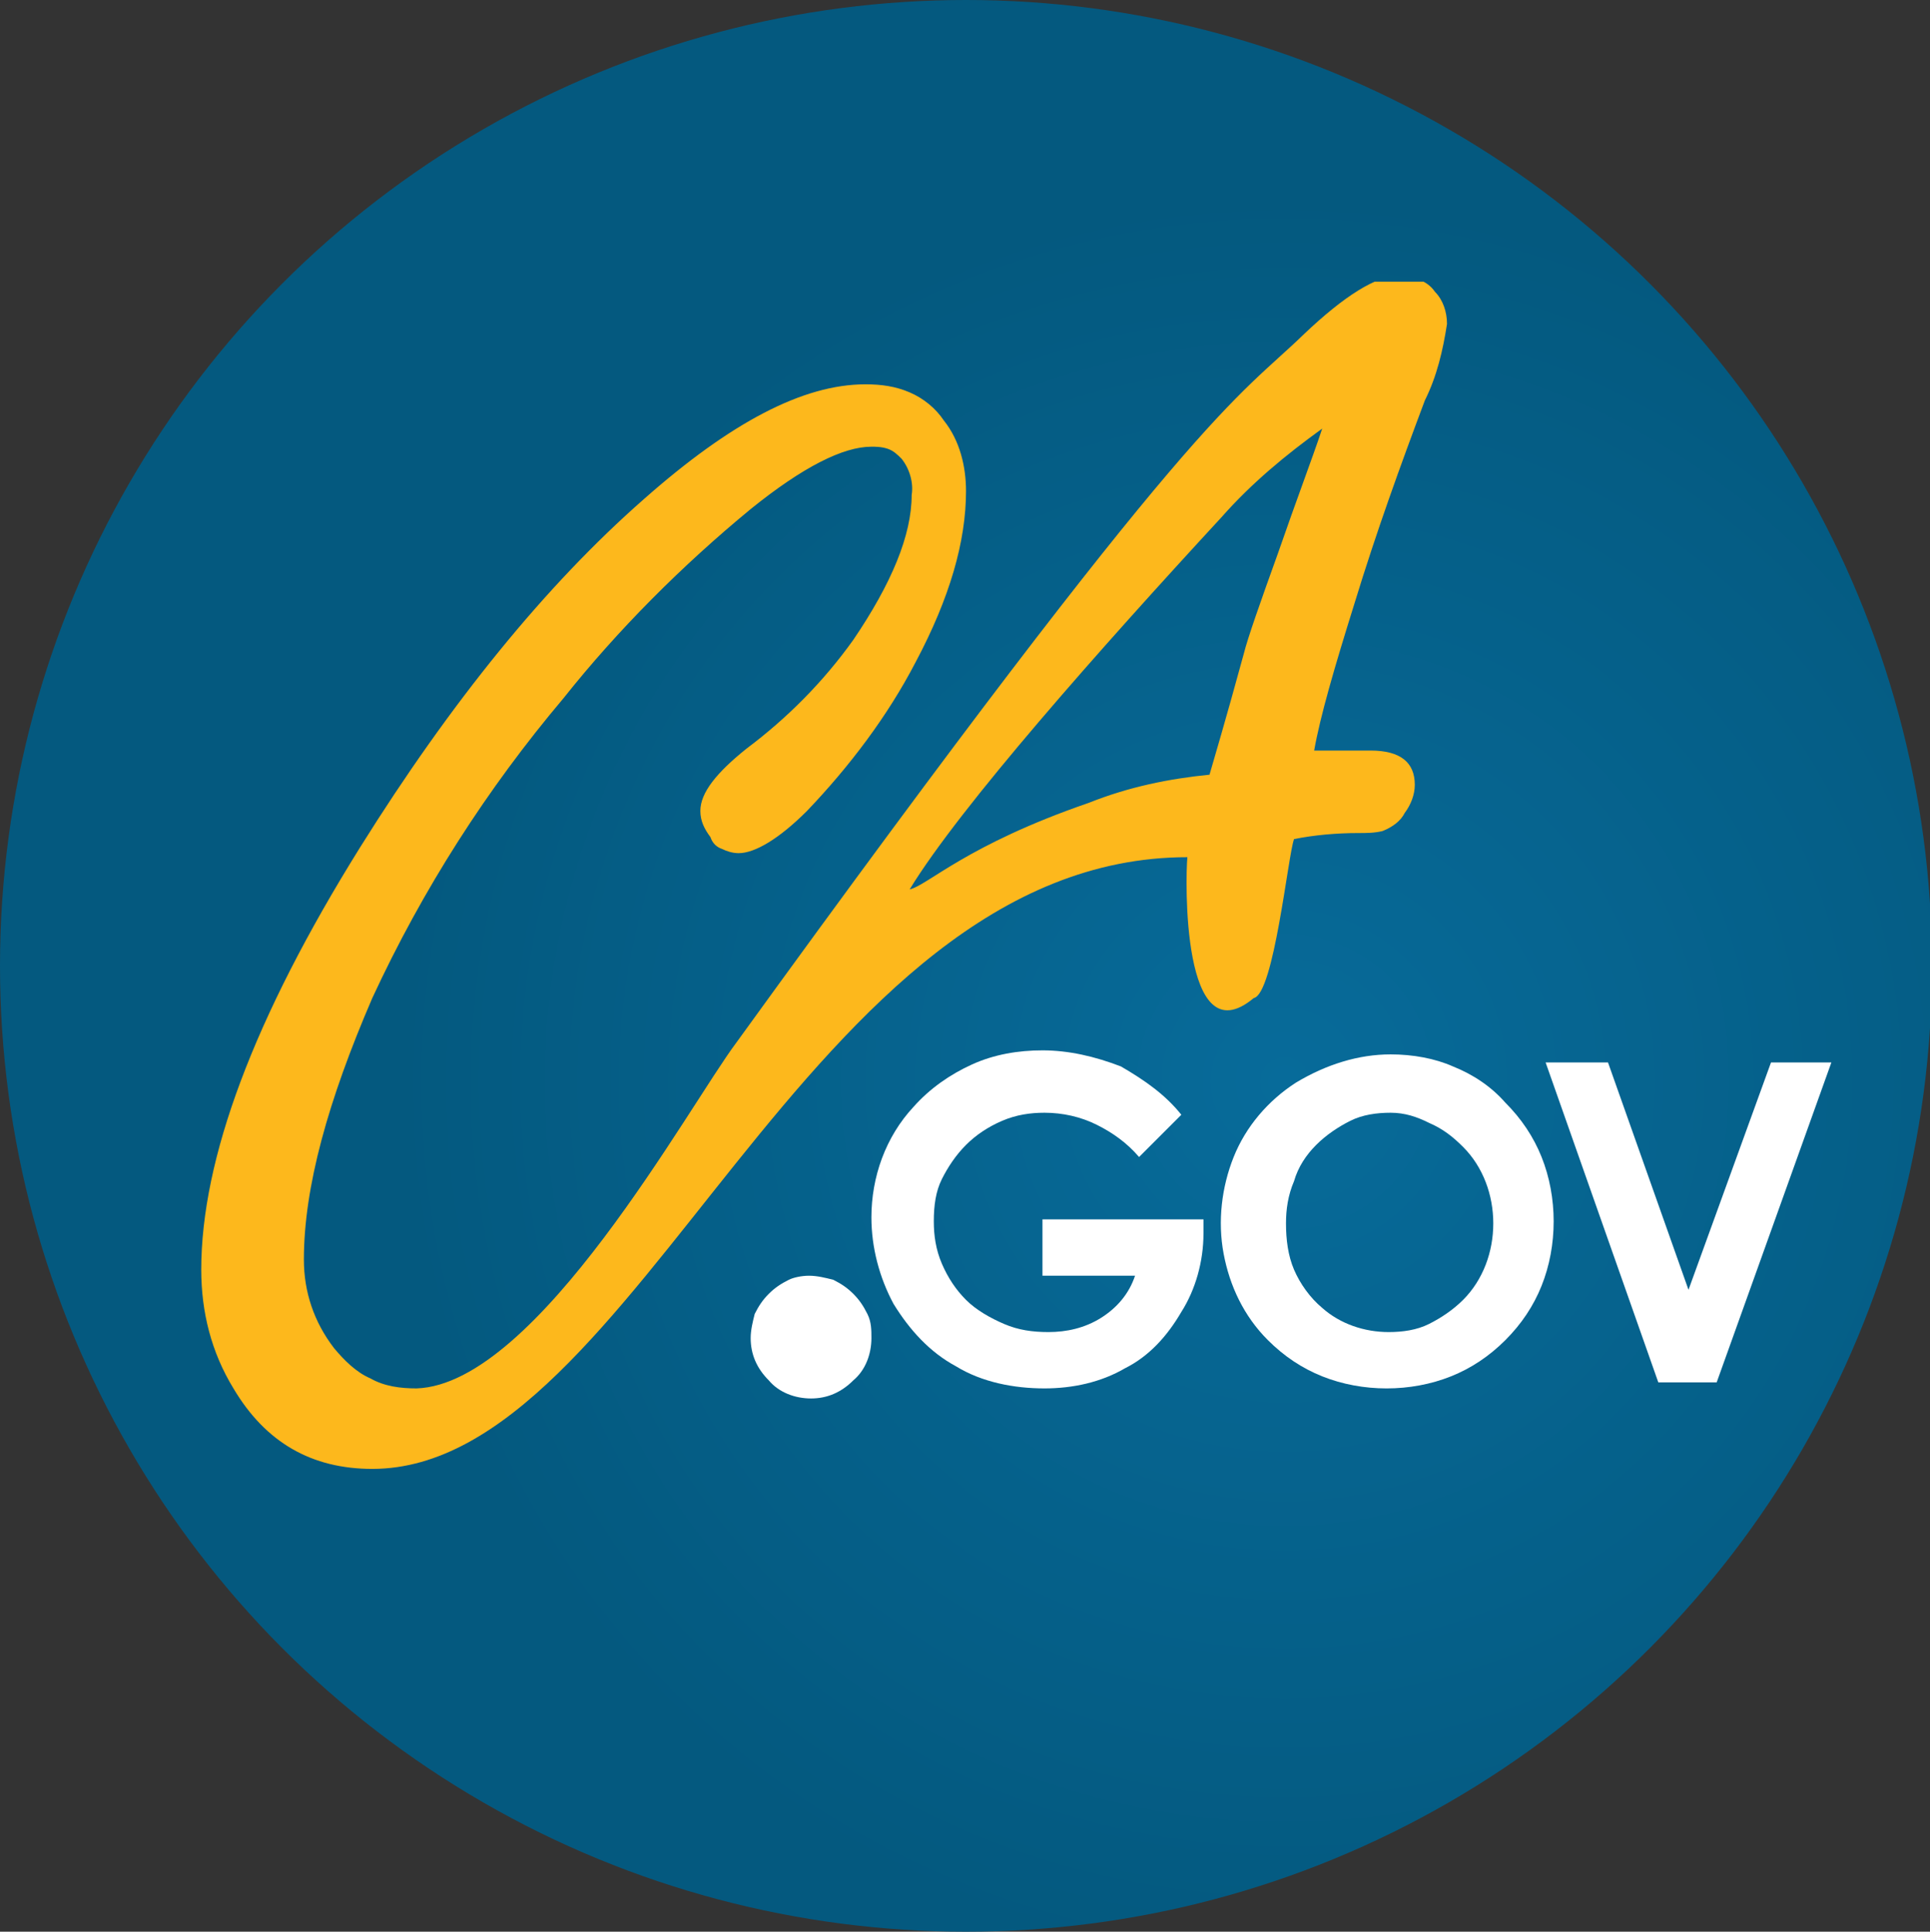 <?xml version="1.0" encoding="utf-8"?>
<!-- Generator: Adobe Illustrator 27.4.1, SVG Export Plug-In . SVG Version: 6.00 Build 0)  -->
<svg version="1.1" id="Layer_1" xmlns="http://www.w3.org/2000/svg" xmlns:xlink="http://www.w3.org/1999/xlink" x="0px" y="0px"
	 viewBox="0 0 95.9 96" style="enable-background:new 0 0 95.9 96;" xml:space="preserve">
<rect x="0" y="0" width="95.9" height="96" fill="#333333" stroke="none"/>
<style type="text/css">
	.st0{fill:url(#SVGID_1_);}
	.st1{clip-path:url(#SVGID_00000150077062783070558850000004298873018785915056_);}
	.st2{fill:#FDB81C;}
	.st3{fill:#FFFFFF;}
</style>
<radialGradient id="SVGID_1_" cx="-245.306" cy="348.612" r="1" gradientTransform="matrix(55.25 54 54 -55.25 -5208.146 32560.816)" gradientUnits="userSpaceOnUse">
	<stop  offset="0" style="stop-color:#076B9A"/>
	<stop  offset="0.571" style="stop-color:#04597F"/>
</radialGradient>
<circle class="st0" cx="48" cy="48" r="48"/>
<g>
	<defs>
		<rect id="SVGID_00000042705704974559794990000012193191111917643696_" x="10" y="14" width="81" height="59"/>
	</defs>
	<clipPath id="SVGID_00000178927781436366119850000008652760067721480106_">
		<use xlink:href="#SVGID_00000042705704974559794990000012193191111917643696_"  style="overflow:visible;"/>
	</clipPath>
	<g style="clip-path:url(#SVGID_00000178927781436366119850000008652760067721480106_);">
		<path class="st2" d="M60.1,38.5c0.2-0.7,0.8-2.7,1.7-6c0.2-0.8,0.8-2.5,1.7-5c0.9-2.6,1.7-4.7,2.2-6.2c-1.8,1.3-3.5,2.7-5,4.4
			c-6,6.5-13,14.4-15.5,18.5c0.9-0.2,2.8-2.2,8.9-4.3C56.1,39.1,58.1,38.7,60.1,38.5z M59,42.6C40,42.6,31.7,73,18.5,73
			c-3,0-5.3-1.3-6.9-4c-1.1-1.8-1.6-3.8-1.6-5.9c0-5.5,2.6-12.5,7.9-21c4.5-7.2,9.2-13,14.1-17.3c4.3-3.8,7.9-5.7,11-5.7
			c0.8,0,1.5,0.1,2.2,0.4c0.7,0.3,1.3,0.8,1.7,1.4c0.8,1,1.1,2.3,1.1,3.5c0,2.5-0.8,5.3-2.5,8.5c-1.4,2.7-3.3,5.2-5.4,7.4
			c-1.4,1.4-2.6,2.1-3.4,2.1c-0.3,0-0.6-0.1-0.8-0.2c-0.3-0.1-0.5-0.3-0.6-0.6c-0.3-0.4-0.5-0.8-0.5-1.3c0-0.9,0.8-1.9,2.3-3.1
			c2-1.5,3.8-3.3,5.3-5.4c1.9-2.8,2.9-5.2,2.9-7.2c0.1-0.6-0.1-1.3-0.5-1.8c-0.2-0.2-0.4-0.4-0.7-0.5c-0.3-0.1-0.6-0.1-0.8-0.1
			c-1.4,0-3.4,1-6,3.1c-3.4,2.8-6.6,6-9.3,9.4c-3.8,4.5-7,9.5-9.5,14.9c-2.2,5.1-3.4,9.4-3.4,13c0,1.6,0.5,3.1,1.5,4.4
			c0.5,0.6,1.1,1.2,1.8,1.5c0.7,0.4,1.5,0.5,2.3,0.5c6-0.2,13.5-14,15.9-17.2c23-31.8,24.8-31.9,28.2-35.2c2-1.9,3.6-2.9,4.7-2.9
			c0.3,0,0.7,0.1,1,0.2c0.3,0.1,0.6,0.3,0.8,0.6c0.4,0.4,0.6,1,0.6,1.6c-0.2,1.3-0.5,2.6-1.1,3.8c-1.2,3.2-2.4,6.5-3.5,10.1
			c-1,3.2-1.7,5.6-2,7.3c0.3,0,0.6,0,0.9,0c0.7,0,1.4,0,1.9,0c1.5,0,2.2,0.6,2.2,1.7c0,0.5-0.2,1-0.5,1.4c-0.2,0.4-0.6,0.7-1.1,0.9
			c-0.4,0.1-0.8,0.1-1.2,0.1c-1.1,0-2.2,0.1-3.2,0.3c-0.3,0.8-1,7.7-2,7.9C58.7,52.6,58.9,43.6,59,42.6L59,42.6z"/>
		<path class="st3" d="M40.2,63.4c0.4,0,0.8,0.1,1.2,0.2c0.4,0.2,0.7,0.4,1,0.7c0.3,0.3,0.5,0.6,0.7,1c0.2,0.4,0.2,0.8,0.2,1.2
			c0,0.8-0.3,1.6-0.9,2.1c-0.6,0.6-1.3,0.9-2.1,0.9c-0.8,0-1.6-0.3-2.1-0.9c-0.6-0.6-0.9-1.3-0.9-2.1c0-0.4,0.1-0.8,0.2-1.2
			c0.2-0.4,0.4-0.7,0.7-1c0.3-0.3,0.6-0.5,1-0.7C39.4,63.5,39.8,63.4,40.2,63.4z"/>
		<path class="st3" d="M58.7,55.4l-2.1,2.1c-0.6-0.7-1.3-1.2-2.1-1.6c-0.8-0.4-1.7-0.6-2.6-0.6c-0.7,0-1.4,0.1-2.1,0.4
			c-0.7,0.3-1.3,0.7-1.8,1.2c-0.5,0.5-0.9,1.1-1.2,1.7c-0.3,0.6-0.4,1.3-0.4,2.1c0,0.7,0.1,1.4,0.4,2.1c0.3,0.7,0.7,1.3,1.2,1.8
			c0.5,0.5,1.2,0.9,1.9,1.2c0.7,0.3,1.4,0.4,2.2,0.4c0.9,0,1.8-0.2,2.6-0.7c0.8-0.5,1.4-1.2,1.7-2.1h-4.6v-2.8h8v0.7
			c0,1.4-0.4,2.8-1.1,3.9c-0.7,1.2-1.6,2.2-2.8,2.8c-1.2,0.7-2.6,1-4,1c-1.5,0-3.1-0.3-4.4-1.1c-1.3-0.7-2.3-1.8-3.1-3.1
			c-0.7-1.3-1.1-2.8-1.1-4.3c0-2,0.7-4,2.1-5.5c0.8-0.9,1.8-1.6,2.9-2.1c1.1-0.5,2.3-0.7,3.5-0.7c1.3,0,2.6,0.3,3.9,0.8
			C56.9,53.7,57.9,54.4,58.7,55.4L58.7,55.4z"/>
		<path class="st3" d="M69.1,52.4c1.1,0,2.2,0.2,3.1,0.6c1,0.4,1.9,1,2.6,1.8c0.8,0.8,1.4,1.7,1.8,2.7c0.4,1,0.6,2.1,0.6,3.2
			c0,1.1-0.2,2.2-0.6,3.2c-0.4,1-1,1.9-1.8,2.7c-0.8,0.8-1.7,1.4-2.7,1.8c-1,0.4-2.1,0.6-3.2,0.6c-1.1,0-2.2-0.2-3.2-0.6
			c-1-0.4-1.9-1-2.7-1.8c-1.2-1.2-1.9-2.7-2.2-4.3c-0.3-1.6-0.1-3.3,0.5-4.8c0.6-1.5,1.7-2.8,3.1-3.7C65.9,52.9,67.5,52.4,69.1,52.4
			L69.1,52.4z M69.1,55.3c-0.7,0-1.4,0.1-2,0.4c-0.6,0.3-1.2,0.7-1.7,1.2c-0.5,0.5-0.9,1.1-1.1,1.8c-0.3,0.7-0.4,1.4-0.4,2.1
			c0,0.8,0.1,1.6,0.4,2.3c0.3,0.7,0.8,1.4,1.4,1.9c0.9,0.8,2.1,1.2,3.3,1.2c0.7,0,1.4-0.1,2-0.4c0.6-0.3,1.2-0.7,1.7-1.2
			c1-1,1.5-2.4,1.5-3.8c0-1.4-0.5-2.8-1.5-3.8c-0.5-0.5-1-0.9-1.7-1.2C70.4,55.5,69.8,55.3,69.1,55.3L69.1,55.3z"/>
		<path class="st3" d="M76.8,52.8h3.1l4,11.3l4.1-11.3H91l-5.7,15.9h-2.9L76.8,52.8z"/>
	</g>
</g>
</svg>
